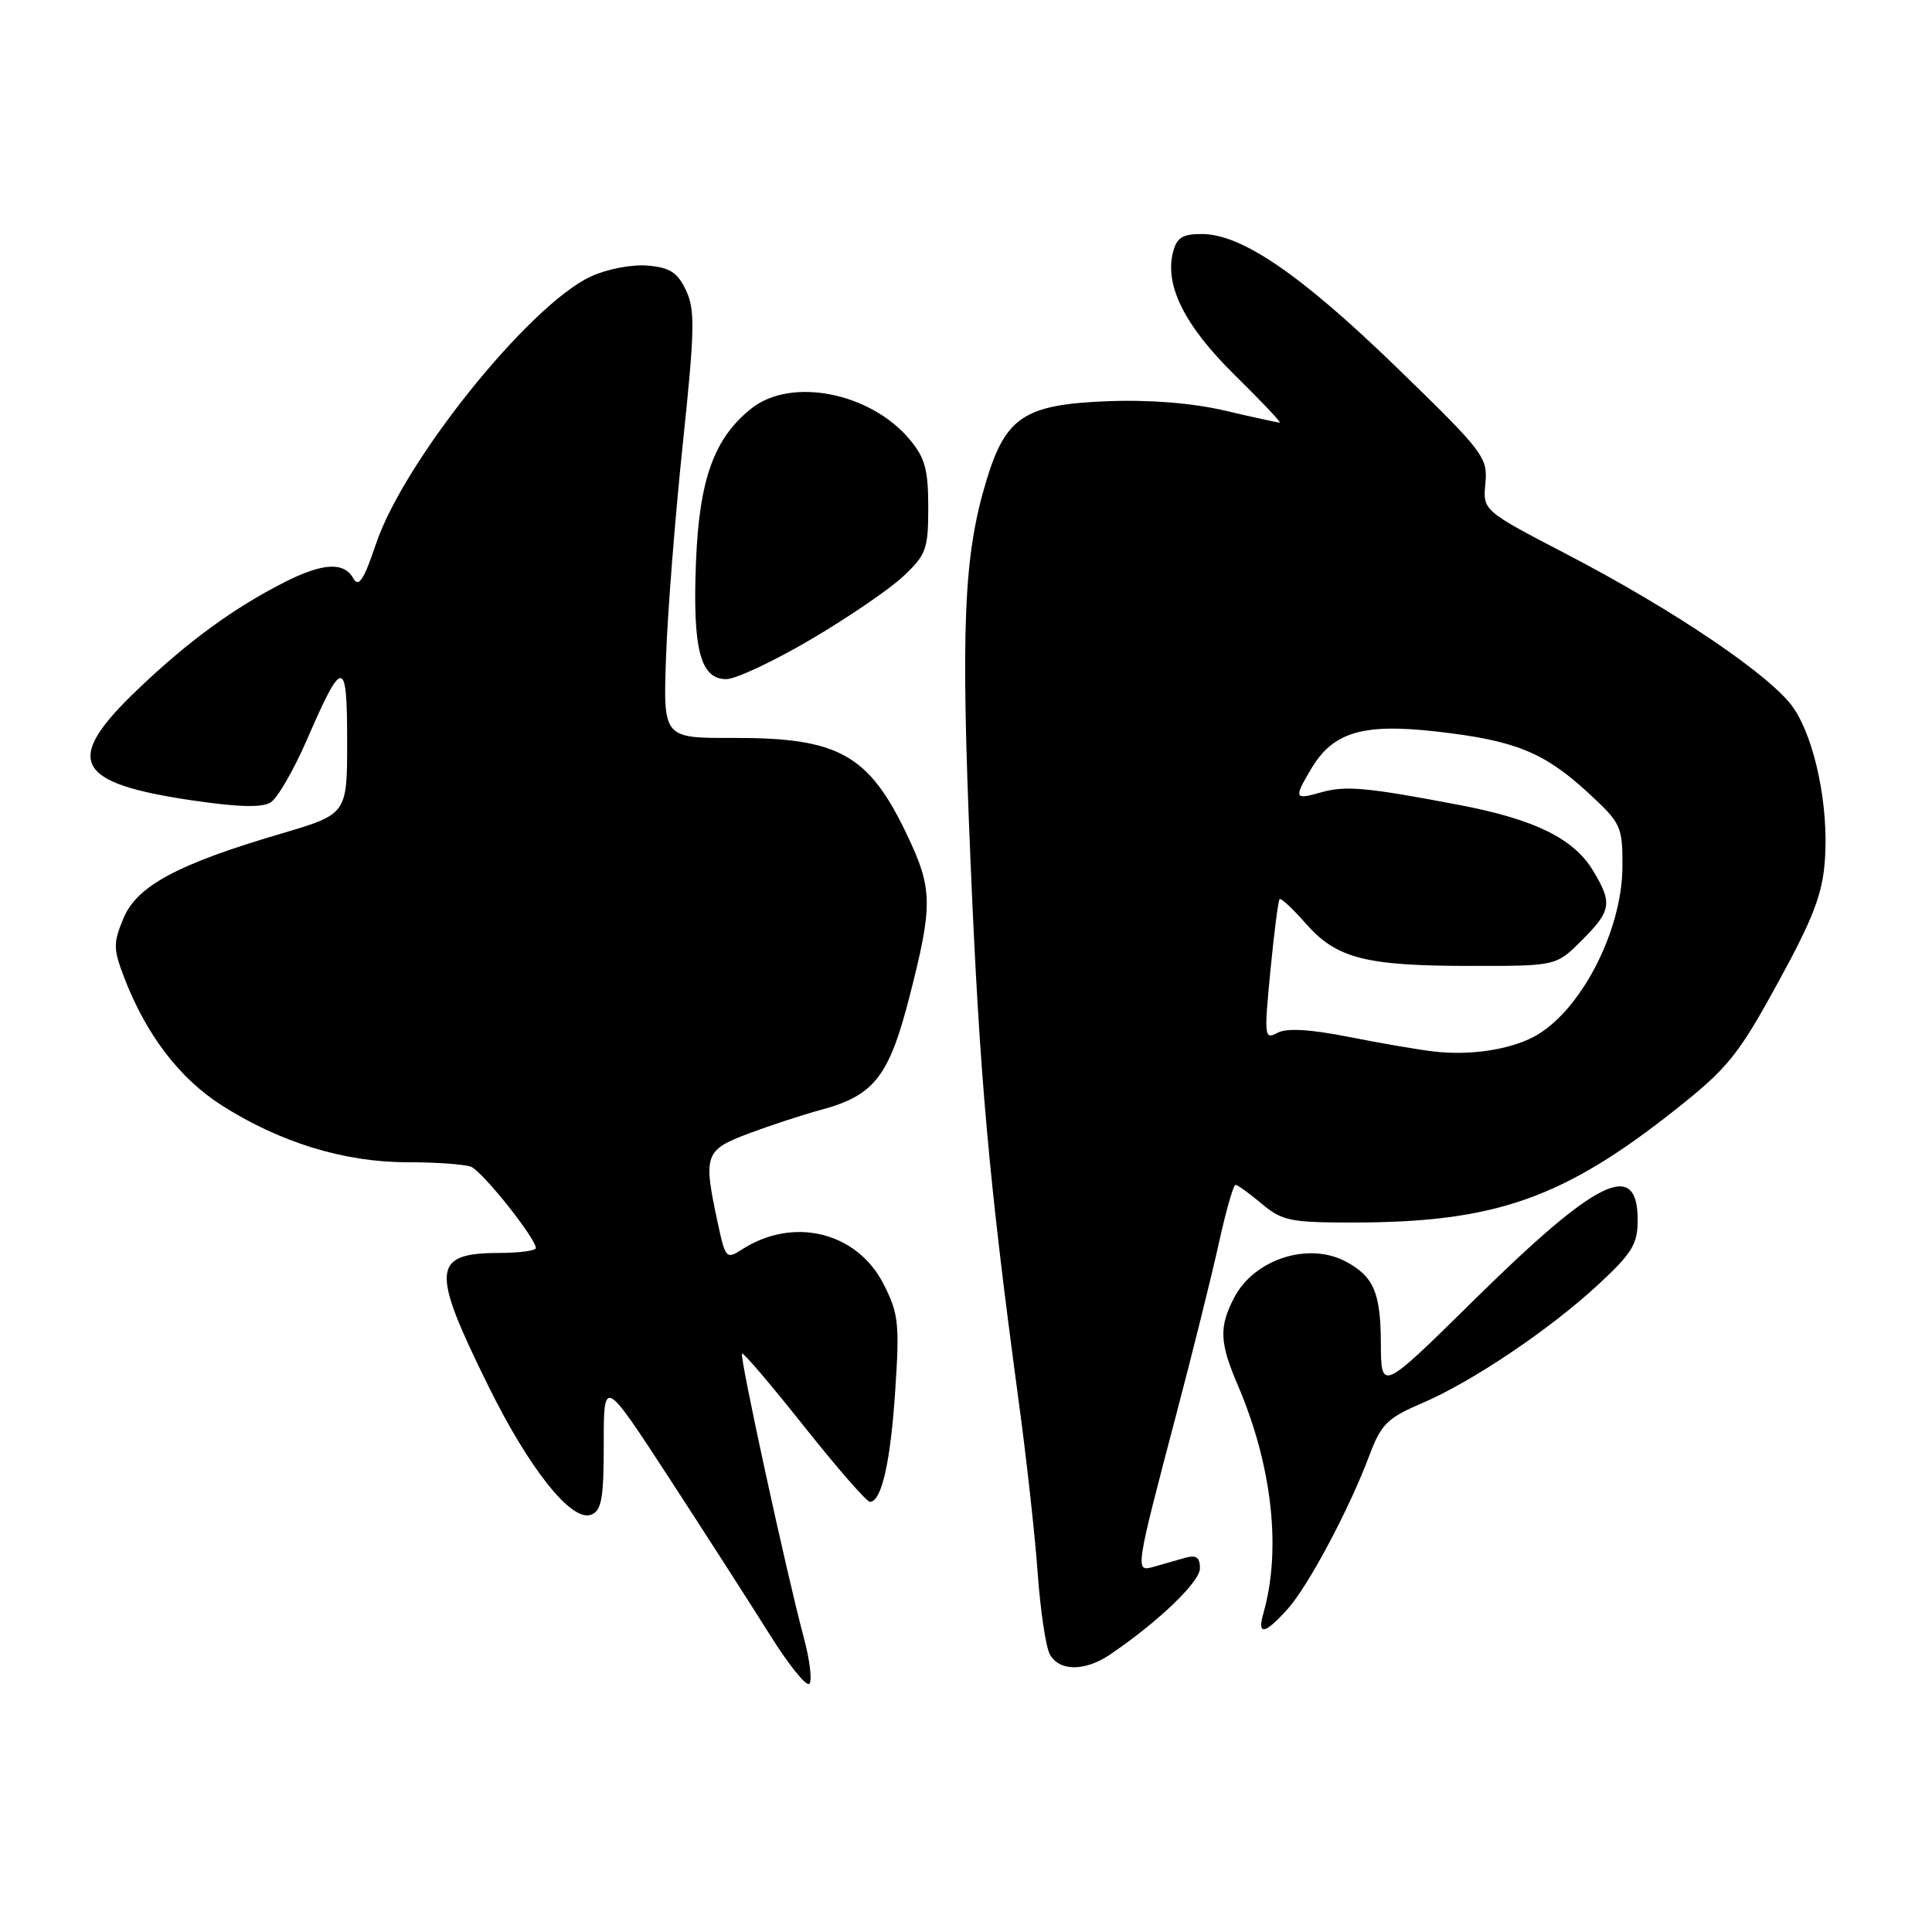 <?xml version="1.0" encoding="UTF-8" standalone="no"?>
<!DOCTYPE svg PUBLIC "-//W3C//DTD SVG 1.1//EN" "http://www.w3.org/Graphics/SVG/1.1/DTD/svg11.dtd" >
<svg xmlns="http://www.w3.org/2000/svg" xmlns:xlink="http://www.w3.org/1999/xlink" version="1.1" viewBox="0 0 256 256">
 <g >
 <path fill="currentColor"
d=" M 106.50 216.96 C 104.26 208.64 97.96 179.70 98.32 179.35 C 98.49 179.17 102.20 183.53 106.56 189.02 C 110.92 194.51 114.84 199.00 115.27 199.00 C 116.81 199.00 118.01 193.71 118.63 184.16 C 119.21 175.41 119.06 174.03 117.08 170.15 C 113.55 163.23 105.13 161.17 98.33 165.55 C 96.23 166.90 96.12 166.77 95.08 161.92 C 93.16 152.98 93.37 152.38 99.27 150.17 C 102.16 149.09 106.43 147.69 108.75 147.07 C 115.85 145.16 117.80 142.66 120.53 132.00 C 123.64 119.84 123.60 117.77 120.13 110.50 C 115.09 99.96 111.09 97.74 97.19 97.78 C 87.88 97.81 87.88 97.81 88.25 87.15 C 88.45 81.29 89.45 68.60 90.46 58.95 C 92.07 43.68 92.12 41.02 90.89 38.45 C 89.76 36.08 88.75 35.44 85.77 35.19 C 83.69 35.02 80.39 35.66 78.28 36.64 C 70.11 40.45 53.53 61.08 49.83 72.04 C 48.20 76.88 47.52 77.90 46.81 76.63 C 45.58 74.42 42.75 74.58 37.71 77.14 C 30.97 80.56 24.95 84.95 18.25 91.35 C 8.37 100.78 9.79 103.73 25.36 106.04 C 31.50 106.95 34.72 107.04 35.86 106.33 C 36.76 105.77 38.92 102.04 40.65 98.06 C 45.42 87.07 46.00 87.09 46.00 98.24 C 46.00 107.88 46.00 107.88 37.25 110.46 C 23.52 114.50 18.16 117.38 16.36 121.67 C 15.00 124.94 15.00 125.72 16.44 129.49 C 19.34 137.06 23.75 142.86 29.34 146.44 C 37.04 151.36 45.60 154.00 53.89 154.00 C 57.71 154.00 61.54 154.27 62.41 154.60 C 63.90 155.18 71.00 164.08 71.00 165.38 C 71.00 165.72 68.86 166.01 66.25 166.02 C 57.21 166.04 57.03 168.09 64.69 183.62 C 70.13 194.66 75.74 201.70 78.32 200.71 C 79.72 200.17 80.00 198.58 80.00 191.30 C 80.00 182.54 80.00 182.54 88.78 196.02 C 93.60 203.43 99.57 212.72 102.03 216.65 C 104.49 220.58 106.83 223.49 107.24 223.12 C 107.64 222.74 107.31 219.97 106.50 216.96 Z  M 147.08 219.24 C 153.45 214.93 159.00 209.61 159.00 207.81 C 159.00 206.34 158.51 206.00 157.00 206.43 C 155.90 206.74 154.05 207.27 152.90 207.60 C 150.36 208.32 150.37 208.29 155.97 187.00 C 158.07 179.03 160.56 169.01 161.50 164.75 C 162.43 160.49 163.43 157.00 163.71 157.00 C 163.98 157.00 165.55 158.12 167.18 159.50 C 169.88 161.77 171.00 162.00 179.33 161.99 C 198.13 161.98 207.17 158.80 222.12 146.94 C 228.94 141.53 230.35 139.79 235.57 130.24 C 240.27 121.66 241.48 118.50 241.81 113.97 C 242.32 106.84 240.52 98.07 237.67 93.84 C 234.86 89.67 222.01 80.94 207.66 73.47 C 196.48 67.65 196.48 67.65 196.82 64.05 C 197.15 60.61 196.62 59.90 185.17 48.79 C 172.46 36.45 164.56 31.02 159.27 31.01 C 156.67 31.00 155.92 31.48 155.42 33.45 C 154.31 37.87 157.01 43.21 163.66 49.75 C 167.16 53.19 169.82 56.00 169.57 56.00 C 169.33 56.00 166.06 55.29 162.31 54.41 C 157.97 53.40 152.35 52.95 146.82 53.16 C 135.79 53.59 133.28 55.21 130.73 63.59 C 127.68 73.59 127.29 82.97 128.59 113.92 C 129.80 142.64 131.03 156.38 134.96 185.50 C 136.01 193.20 137.15 203.52 137.50 208.44 C 137.85 213.36 138.57 218.20 139.10 219.19 C 140.33 221.48 143.74 221.50 147.08 219.24 Z  M 170.58 213.25 C 173.34 210.19 178.77 200.00 181.46 192.83 C 183.00 188.72 183.84 187.89 188.36 185.96 C 195.08 183.08 205.24 176.25 211.78 170.21 C 216.27 166.05 217.00 164.86 217.00 161.66 C 217.00 153.55 211.64 156.17 195.25 172.33 C 183.00 184.40 183.00 184.40 182.97 177.95 C 182.94 171.26 182.02 169.14 178.32 167.16 C 173.36 164.52 166.16 166.86 163.52 171.97 C 161.51 175.84 161.60 177.91 164.01 183.53 C 168.56 194.15 169.82 205.31 167.41 213.75 C 166.55 216.75 167.57 216.59 170.58 213.25 Z  M 107.42 84.74 C 112.32 81.86 117.84 78.10 119.67 76.38 C 122.73 73.51 123.00 72.78 123.00 67.21 C 123.00 62.22 122.56 60.63 120.51 58.20 C 115.31 52.01 104.86 49.96 99.61 54.09 C 94.63 58.01 92.65 63.49 92.22 74.50 C 91.76 85.99 92.80 90.00 96.23 89.99 C 97.48 89.99 102.51 87.63 107.42 84.74 Z  M 190.00 139.33 C 188.07 139.11 183.03 138.25 178.79 137.41 C 173.55 136.37 170.50 136.20 169.26 136.86 C 167.53 137.79 167.49 137.37 168.33 128.67 C 168.82 123.63 169.37 119.34 169.55 119.14 C 169.73 118.95 171.29 120.40 173.02 122.37 C 177.08 127.00 180.93 127.99 194.85 127.99 C 206.20 128.00 206.20 128.00 209.60 124.60 C 213.54 120.66 213.69 119.65 211.04 115.29 C 208.48 111.10 203.34 108.58 193.50 106.69 C 181.16 104.33 178.27 104.06 175.02 105.00 C 171.51 106.00 171.42 105.79 173.71 101.92 C 176.61 97.00 180.57 95.82 190.33 96.93 C 200.75 98.11 204.59 99.66 210.44 105.05 C 214.82 109.09 215.00 109.47 214.98 114.88 C 214.94 123.47 209.30 134.24 203.16 137.42 C 199.85 139.13 194.71 139.88 190.00 139.33 Z "/>
</g>
</svg>